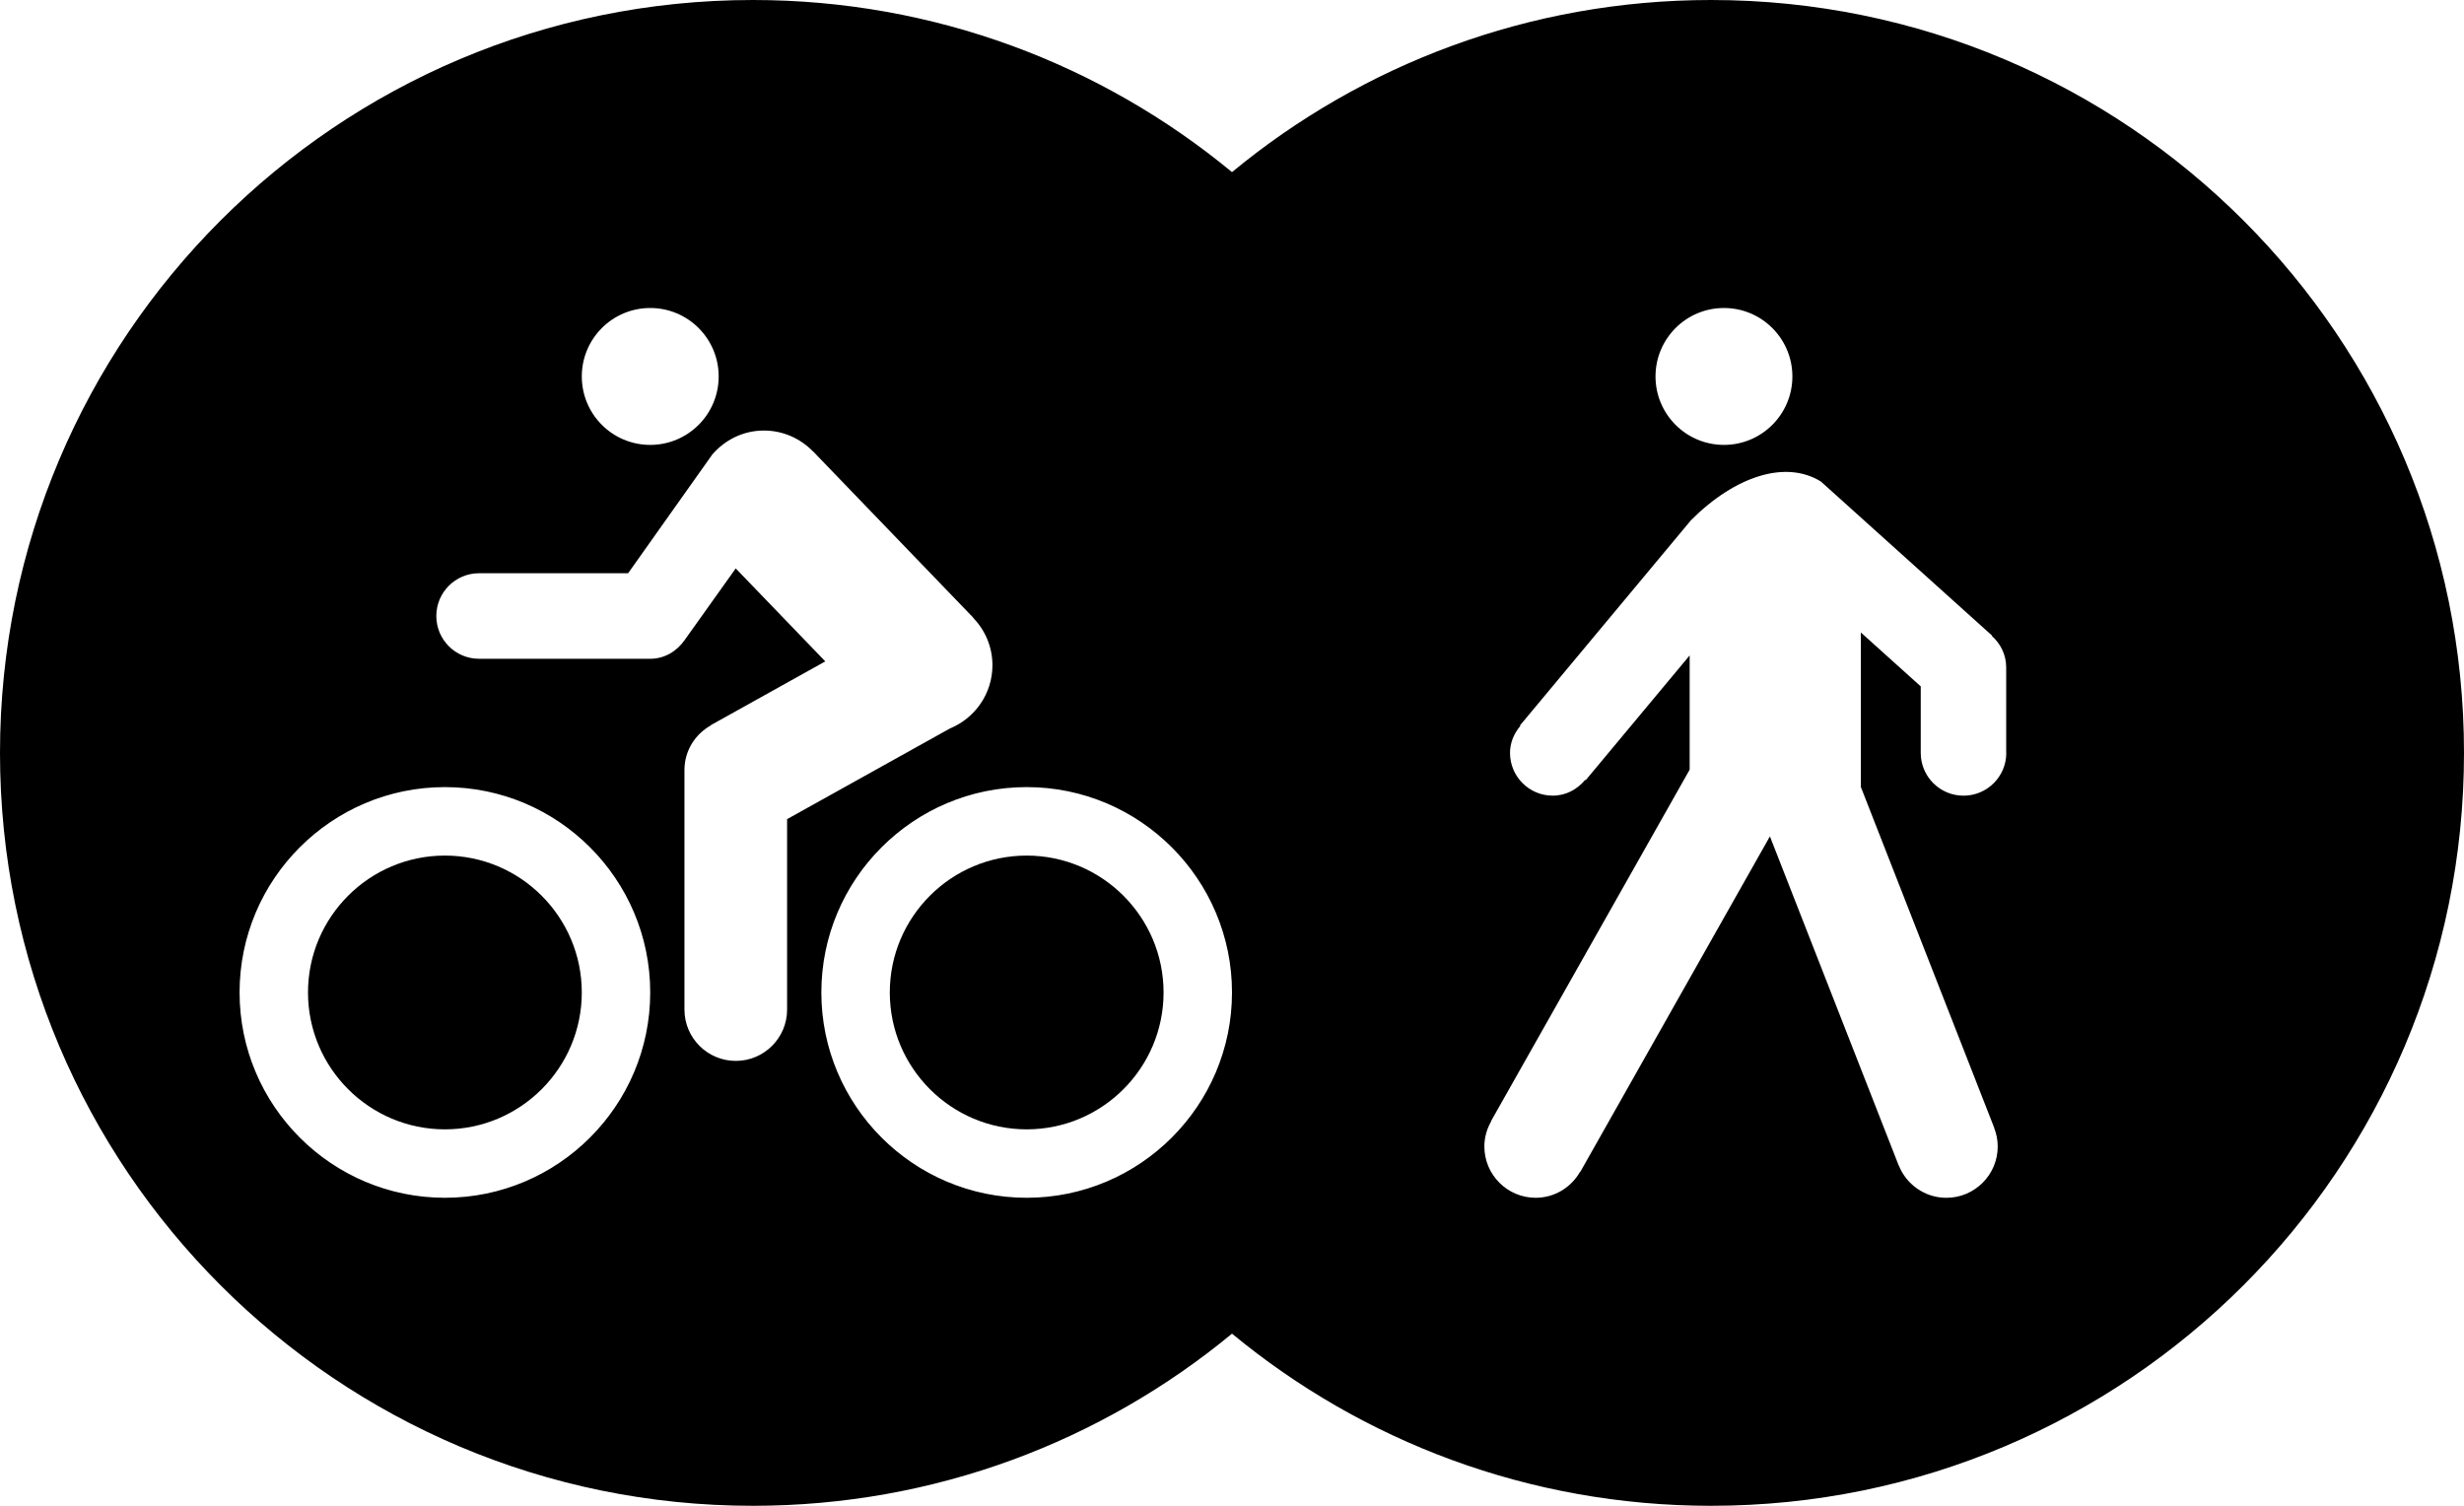 <svg xmlns="http://www.w3.org/2000/svg" xmlns:xlink="http://www.w3.org/1999/xlink" version="1.1" id="Layer_1" x="0px" y="0px" width="100px" height="61.111px" viewBox="0 0 100 61.111" enable-background="new 0 0 100 61.111" xml:space="preserve">
<g>
	<path d="M41.667,34.723c-3.064,0-5.555,2.491-5.555,5.556c0,3.063,2.491,5.555,5.555,5.555s5.556-2.491,5.556-5.555   C47.222,37.214,44.73,34.723,41.667,34.723z"/>
	<path d="M18.056,34.723c-3.064,0-5.556,2.491-5.556,5.556c0,3.063,2.492,5.555,5.556,5.555s5.556-2.491,5.556-5.555   C23.611,37.214,21.12,34.723,18.056,34.723z"/>
	<path d="M69.444,0C62.057,0,55.283,2.622,50,6.985C44.716,2.622,37.941,0,30.555,0C13.683,0,0,13.68,0,30.556   c0,16.873,13.683,30.556,30.555,30.556c7.386,0,14.161-2.622,19.445-6.986c5.284,4.364,12.057,6.986,19.445,6.986   C86.32,61.111,100,47.429,100,30.556C100,13.68,86.32,0,69.444,0z M69.965,12.5c1.534,0,2.778,1.244,2.778,2.778   s-1.244,2.778-2.778,2.778c-1.533,0-2.777-1.244-2.777-2.778S68.432,12.5,69.965,12.5z M26.389,12.5   c1.534,0,2.778,1.244,2.778,2.778s-1.244,2.778-2.778,2.778c-1.534,0-2.777-1.244-2.777-2.778S24.855,12.5,26.389,12.5z    M18.056,48.611c-4.595,0-8.333-3.738-8.333-8.333c0-4.596,3.738-8.334,8.333-8.334s8.333,3.738,8.333,8.334   C26.389,44.873,22.651,48.611,18.056,48.611z M31.944,40.973c0,1.149-0.933,2.083-2.083,2.083c-1.15,0-2.083-0.934-2.083-2.083   V31.25c0-0.783,0.437-1.457,1.074-1.812l-0.004-0.008l4.646-2.588l-3.635-3.773l-2.074,2.909c-0.315,0.448-0.809,0.758-1.397,0.758   h-6.944c-0.959,0-1.736-0.776-1.736-1.736c0-0.96,0.777-1.736,1.736-1.736h6.048l3.414-4.815c0.509-0.592,1.254-0.976,2.097-0.976   c0.787,0,1.492,0.33,1.998,0.854l0.003-0.003l6.497,6.745l-0.004,0.004c0.481,0.499,0.781,1.175,0.781,1.923   c0,1.16-0.712,2.151-1.723,2.567l-6.611,3.681V40.973z M41.667,48.611c-4.595,0-8.333-3.738-8.333-8.333   c0-4.596,3.738-8.334,8.333-8.334S50,35.683,50,40.278C50,44.873,46.262,48.611,41.667,48.611z M81.424,30.556   c0,0.959-0.777,1.736-1.736,1.736s-1.736-0.777-1.736-1.736v-2.699l-2.431-2.189v6.27l5.392,13.779c0,0,0,0,0.002,0l0.019,0.052   L80.93,45.77c0.093,0.236,0.146,0.49,0.146,0.759c0,1.149-0.933,2.083-2.083,2.083c-0.882,0-1.633-0.551-1.937-1.325l-0.003,0.001   l-5.222-13.344l-7.692,13.61l-0.008-0.005c-0.358,0.631-1.028,1.062-1.806,1.062c-1.15,0-2.083-0.934-2.083-2.083   c0-0.373,0.105-0.72,0.278-1.021l-0.009-0.004l8.063-14.267v-4.636l-4.222,5.066l-0.018-0.016   c-0.317,0.383-0.779,0.641-1.316,0.641c-0.959,0-1.735-0.777-1.735-1.736c0-0.423,0.169-0.795,0.42-1.096l-0.018-0.015l6.944-8.333   c1.804-1.804,3.853-2.449,5.272-1.568l6.944,6.25l-0.01,0.011c0.354,0.317,0.585,0.767,0.585,1.279V30.556z"/>
</g>
</svg>